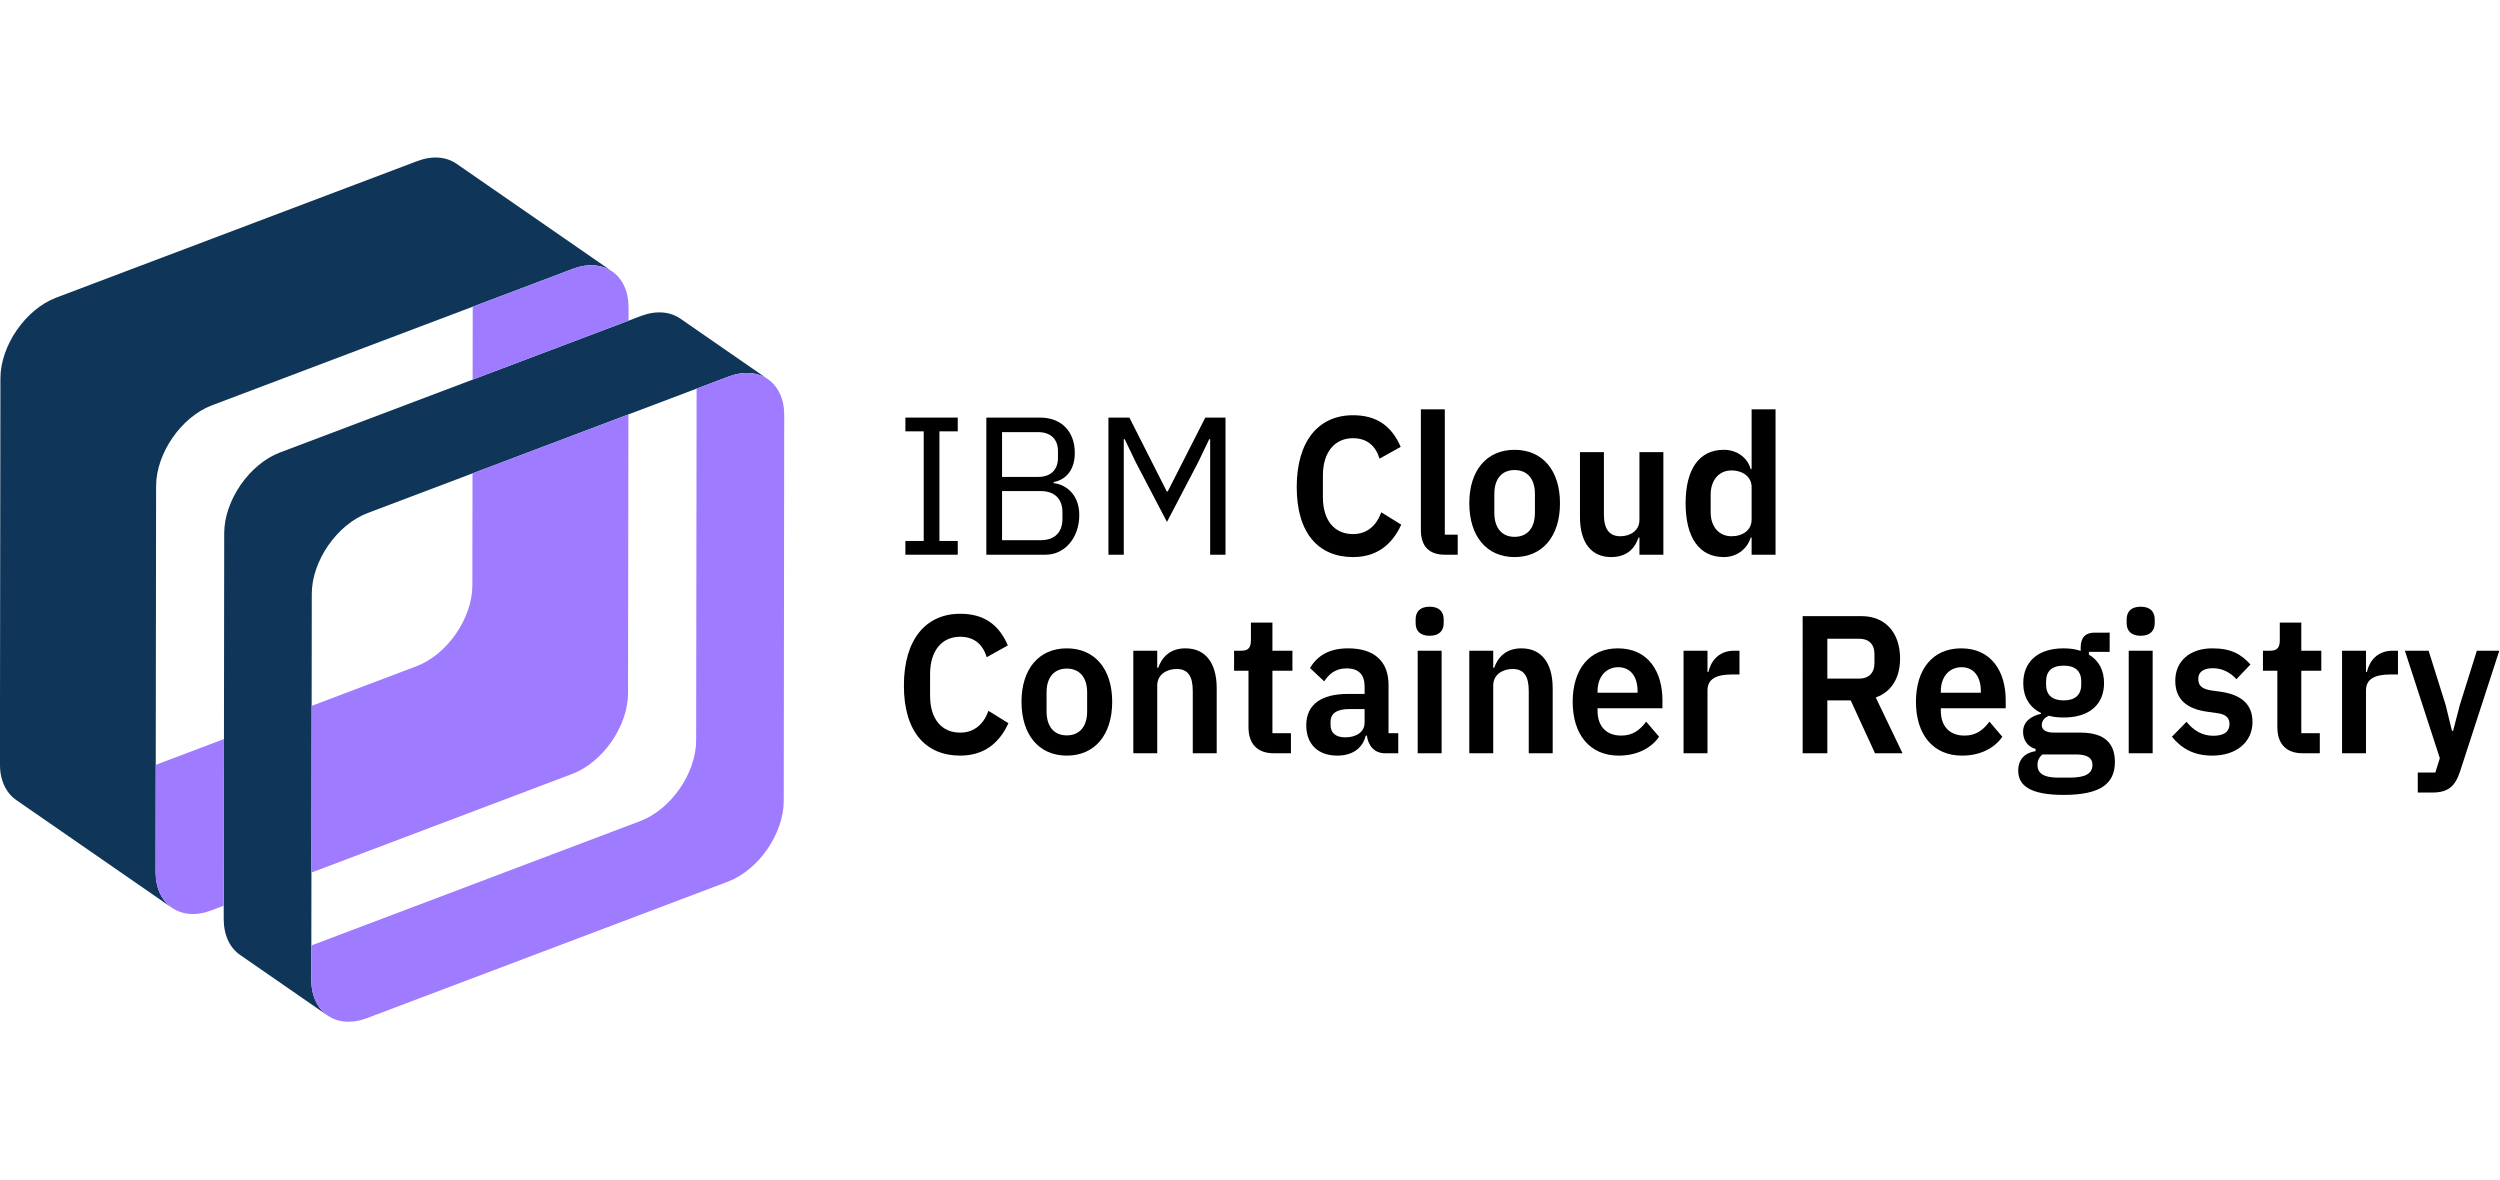 <?xml version="1.0" encoding="UTF-8" standalone="no"?>
<svg
   xmlns:dc="http://purl.org/dc/elements/1.1/"
   xmlns:cc="http://creativecommons.org/ns#"
   xmlns:rdf="http://www.w3.org/1999/02/22-rdf-syntax-ns#"
   xmlns:svg="http://www.w3.org/2000/svg"
   xmlns="http://www.w3.org/2000/svg"
   viewBox="104.184 96.145 832.937 287.93"
   height="480"
   width="1017.333"
   xml:space="preserve"
   id="svg2"
   version="1.1"><defs
     id="defs6"><clipPath
       id="clipPath22"
       clipPathUnits="userSpaceOnUse"><path
         id="path20"
         d="M 0,360 H 763 V 0 H 0 Z" /></clipPath></defs><g
     transform="matrix(1.333,0,0,-1.333,0,480)"
     id="g10"><g
       transform="translate(304.455,188.726)"
       id="g12"><path
         id="path14"
         style="fill:#000000;fill-opacity:1;fill-rule:nonzero;stroke:none"
         d="M 0,0 V 3.437 H 4.58 V 30.836 H 0 v 3.438 H 13.086 V 30.836 H 8.506 V 3.437 h 4.58 V 0 Z" /></g><g
       id="g16"><g
         clip-path="url(#clipPath22)"
         id="g18"><g
           transform="translate(328.615,192.36)"
           id="g24"><path
             id="path26"
             style="fill:#000000;fill-opacity:1;fill-rule:nonzero;stroke:none"
             d="m 0,0 h 9.675 c 3.365,0 5.422,1.866 5.422,5.303 v 1.67 c 0,3.437 -2.057,5.302 -5.422,5.302 l -9.675,0 z m 0,15.811 h 9.021 c 3.084,0 4.954,1.718 4.954,4.763 v 1.669 c 0,3.045 -1.87,4.763 -4.954,4.763 H 0 Z M -3.926,30.64 H 9.488 c 5.374,0 8.693,-3.486 8.693,-8.839 0,-5.106 -3.131,-6.923 -5.282,-7.267 V 14.24 c 2.337,-0.148 6.404,-2.259 6.404,-7.955 0,-5.647 -3.599,-9.919 -8.413,-9.919 H -3.926 Z" /></g><g
           transform="translate(355.205,223)"
           id="g28"><path
             id="path30"
             style="fill:#000000;fill-opacity:1;fill-rule:nonzero;stroke:none"
             d="m 0,0 h 5.234 l 9.348,-18.463 h 0.233 L 24.21,0 h 5.048 v -34.274 h -3.833 v 28.873 h -0.234 l -2.757,-5.745 -7.805,-14.928 -7.806,14.928 -2.757,5.745 H 3.832 V -34.274 H 0 Z" /></g><g
           transform="translate(402.264,205.618)"
           id="g32"><path
             id="path34"
             style="fill:#000000;fill-opacity:1;fill-rule:nonzero;stroke:none"
             d="m 0,0 c 0,11.539 5.468,17.971 14.067,17.971 5.843,0 9.628,-2.602 11.919,-7.905 L 20.704,7.12 c -0.934,3.044 -2.991,5.107 -6.637,5.107 -4.58,0 -7.524,-3.487 -7.524,-9.33 v -5.401 c 0,-5.893 2.944,-9.232 7.524,-9.232 3.693,0 5.983,2.357 7.058,5.451 l 5.001,-3.094 C 23.789,-14.485 19.91,-17.481 14.067,-17.481 5.468,-17.481 0,-11.54 0,0" /></g><g
           transform="translate(439.277,188.726)"
           id="g36"><path
             id="path38"
             style="fill:#000000;fill-opacity:1;fill-rule:nonzero;stroke:none"
             d="M 0,0 C -4.066,0 -5.982,2.259 -5.982,6.187 V 36.336 H 0 V 5.008 H 3.225 V 0 Z" /></g><g
           transform="translate(461.801,199.185)"
           id="g40"><path
             id="path42"
             style="fill:#000000;fill-opacity:1;fill-rule:nonzero;stroke:none"
             d="m 0,0 v 4.763 c 0,3.83 -1.963,5.941 -5.095,5.941 -3.084,0 -5.047,-2.111 -5.047,-5.941 V 0 c 0,-3.879 1.963,-5.991 5.047,-5.991 C -1.963,-5.991 0,-3.879 0,0 m -16.404,2.406 c 0,8.2 4.345,13.356 11.309,13.356 7.011,0 11.358,-5.156 11.358,-13.356 0,-8.249 -4.347,-13.454 -11.358,-13.454 -6.964,0 -11.309,5.205 -11.309,13.454" /></g><g
           transform="translate(487.924,192.998)"
           id="g44"><path
             id="path46"
             style="fill:#000000;fill-opacity:1;fill-rule:nonzero;stroke:none"
             d="m 0,0 h -0.234 c -0.841,-2.553 -2.804,-4.861 -6.824,-4.861 -5.001,0 -7.805,3.633 -7.805,10.017 V 21.36 h 5.982 V 5.794 c 0,-3.535 1.263,-5.45 4.113,-5.45 C -2.384,0.344 0,1.669 0,4.419 V 21.36 H 5.982 V -4.272 l -5.982,0 z" /></g><g
           transform="translate(515.963,197.516)"
           id="g48"><path
             id="path50"
             style="fill:#000000;fill-opacity:1;fill-rule:nonzero;stroke:none"
             d="m 0,0 v 8.151 c 0,2.504 -2.196,4.124 -5.048,4.124 -3.085,0 -5.187,-2.405 -5.187,-6.039 V 1.817 c 0,-3.634 2.102,-5.991 5.187,-5.991 C -2.196,-4.174 0,-2.652 0,0 m 0,-4.518 h -0.233 c -0.889,-2.897 -3.506,-4.861 -6.731,-4.861 -6.123,0 -9.534,4.861 -9.534,13.454 0,8.544 3.411,13.356 9.534,13.356 3.225,0 5.889,-1.866 6.731,-4.812 H 0 V 27.546 H 5.982 V -8.79 H 0 Z" /></g><g
           transform="translate(304.081,155.993)"
           id="g52"><path
             id="path54"
             style="fill:#000000;fill-opacity:1;fill-rule:nonzero;stroke:none"
             d="m 0,0 c 0,11.539 5.468,17.972 14.067,17.972 5.843,0 9.628,-2.603 11.918,-7.907 L 20.704,7.12 c -0.934,3.044 -2.991,5.107 -6.637,5.107 -4.58,0 -7.524,-3.487 -7.524,-9.331 v -5.401 c 0,-5.891 2.944,-9.23 7.524,-9.23 3.693,0 5.983,2.356 7.058,5.45 l 5.001,-3.094 C 23.789,-14.485 19.91,-17.48 14.067,-17.48 5.468,-17.48 0,-11.539 0,0" /></g><g
           transform="translate(349.88,149.56)"
           id="g56"><path
             id="path58"
             style="fill:#000000;fill-opacity:1;fill-rule:nonzero;stroke:none"
             d="m 0,0 v 4.763 c 0,3.83 -1.963,5.941 -5.095,5.941 -3.084,0 -5.047,-2.111 -5.047,-5.941 V 0 c 0,-3.879 1.963,-5.99 5.047,-5.99 C -1.963,-5.99 0,-3.879 0,0 m -16.404,2.406 c 0,8.2 4.345,13.356 11.309,13.356 7.011,0 11.358,-5.156 11.358,-13.356 0,-8.25 -4.347,-13.454 -11.358,-13.454 -6.964,0 -11.309,5.204 -11.309,13.454" /></g><g
           transform="translate(361.421,139.102)"
           id="g60"><path
             id="path62"
             style="fill:#000000;fill-opacity:1;fill-rule:nonzero;stroke:none"
             d="m 0,0 v 25.632 h 5.982 v -4.273 h 0.234 c 0.981,2.75 3.038,4.862 6.823,4.862 5.001,0 7.806,-3.634 7.806,-10.017 V 0 h -5.983 v 15.565 c 0,3.634 -1.169,5.5 -4.019,5.5 -2.478,0 -4.861,-1.375 -4.861,-4.125 L 5.982,0 Z" /></g><g
           transform="translate(390.208,145.632)"
           id="g64"><path
             id="path66"
             style="fill:#000000;fill-opacity:1;fill-rule:nonzero;stroke:none"
             d="m 0,0 v 14.093 h -3.6 v 5.009 h 1.871 c 1.776,0 2.336,0.883 2.336,2.651 v 4.37 h 5.375 v -7.021 h 5.001 V 14.093 H 5.982 V -1.521 h 4.627 V -6.53 H 6.31 C 2.196,-6.53 0,-4.174 0,0" /></g><g
           transform="translate(419.23,146.762)"
           id="g68"><path
             id="path70"
             style="fill:#000000;fill-opacity:1;fill-rule:nonzero;stroke:none"
             d="m 0,0 v 3.388 h -3.833 c -3.131,0 -4.673,-1.129 -4.673,-3.143 v -0.834 c 0,-2.062 1.355,-3.094 3.692,-3.094 C -2.15,-3.683 0,-2.406 0,0 m -14.582,-0.687 c 0,5.253 3.785,7.856 10.422,7.856 H 0 v 1.866 c 0,2.848 -1.355,4.517 -4.533,4.517 -2.805,0 -4.394,-1.473 -5.563,-3.24 l -3.551,3.338 c 1.776,2.947 4.626,4.911 9.534,4.911 6.59,0 10.095,-3.29 10.095,-9.133 V -2.651 H 8.413 V -7.66 H 5.095 c -2.572,0 -4.16,1.767 -4.534,4.419 H 0.28 c -0.795,-3.29 -3.459,-5.008 -7.104,-5.008 -4.954,0 -7.758,2.995 -7.758,7.562" /></g><path
           id="path72"
           style="fill:#000000;fill-opacity:1;fill-rule:nonzero;stroke:none"
           d="m 432.499,164.733 h 5.982 v -25.632 h -5.982 z m -0.514,6.874 v 0.983 c 0,1.816 1.028,3.142 3.506,3.142 2.429,0 3.504,-1.326 3.504,-3.142 v -0.983 c 0,-1.816 -1.075,-3.142 -3.504,-3.142 -2.478,0 -3.506,1.326 -3.506,3.142" /><g
           transform="translate(445.397,139.102)"
           id="g74"><path
             id="path76"
             style="fill:#000000;fill-opacity:1;fill-rule:nonzero;stroke:none"
             d="m 0,0 v 25.632 h 5.982 v -4.273 h 0.234 c 0.981,2.75 3.038,4.862 6.823,4.862 5.001,0 7.806,-3.634 7.806,-10.017 V 0 h -5.983 v 15.565 c 0,3.634 -1.169,5.5 -4.019,5.5 -2.478,0 -4.861,-1.375 -4.861,-4.125 L 5.982,0 Z" /></g><g
           transform="translate(477.455,154.618)"
           id="g78"><path
             id="path80"
             style="fill:#000000;fill-opacity:1;fill-rule:nonzero;stroke:none"
             d="M 0,0 V -0.393 H 10.002 V 0.049 C 10.002,3.584 8.272,5.99 5.187,5.99 2.057,5.99 0,3.535 0,0 m -6.216,-2.651 c 0,8.101 4.159,13.355 11.31,13.355 7.619,0 11.124,-5.892 11.124,-12.914 V -4.272 H 0 V -4.91 c 0,-3.683 2.01,-6.188 5.936,-6.188 2.944,0 4.72,1.474 6.215,3.487 l 3.226,-3.781 c -2.01,-2.897 -5.563,-4.713 -10.096,-4.713 -7.197,0 -11.497,5.253 -11.497,13.454" /></g><g
           transform="translate(498.951,139.102)"
           id="g82"><path
             id="path84"
             style="fill:#000000;fill-opacity:1;fill-rule:nonzero;stroke:none"
             d="m 0,0 v 25.632 h 5.982 v -5.304 h 0.234 c 0.607,2.701 2.57,5.304 6.449,5.304 h 1.31 V 19.69 h -1.871 c -4.019,0 -6.122,-1.178 -6.122,-3.977 L 5.982,0 Z" /></g><g
           transform="translate(542.833,157.761)"
           id="g86"><path
             id="path88"
             style="fill:#000000;fill-opacity:1;fill-rule:nonzero;stroke:none"
             d="M 0,0 C 2.384,0 3.832,1.375 3.832,3.879 V 6.138 C 3.832,8.642 2.384,9.968 0,9.968 H -7.945 V 0 Z m -7.945,-18.659 h -6.17 V 15.614 H 0.607 c 5.936,0 9.628,-4.124 9.628,-10.605 0,-4.714 -2.056,-8.299 -6.076,-9.723 l 6.684,-13.945 H 3.973 L -2.104,-5.45 h -5.841 z" /></g><g
           transform="translate(563.253,154.618)"
           id="g90"><path
             id="path92"
             style="fill:#000000;fill-opacity:1;fill-rule:nonzero;stroke:none"
             d="M 0,0 V -0.393 H 10.002 V 0.049 C 10.002,3.584 8.272,5.99 5.187,5.99 2.057,5.99 0,3.535 0,0 m -6.216,-2.651 c 0,8.101 4.159,13.355 11.31,13.355 7.619,0 11.124,-5.892 11.124,-12.914 V -4.272 H 0 V -4.91 c 0,-3.683 2.01,-6.188 5.936,-6.188 2.944,0 4.72,1.474 6.215,3.487 l 3.226,-3.781 c -2.01,-2.897 -5.563,-4.713 -10.096,-4.713 -7.197,0 -11.497,5.253 -11.497,13.454" /></g><g
           transform="translate(598.35,156.238)"
           id="g94"><path
             id="path96"
             style="fill:#000000;fill-opacity:1;fill-rule:nonzero;stroke:none"
             d="m 0,0 v 0.835 c 0,2.603 -1.543,3.928 -4.394,3.928 -2.851,0 -4.393,-1.325 -4.393,-3.928 V 0 c 0,-2.553 1.542,-3.928 4.393,-3.928 C -1.543,-3.928 0,-2.553 0,0 m -1.355,-17.432 h -8.32 c -0.888,-0.687 -1.262,-1.62 -1.262,-2.651 0,-1.964 1.402,-3.143 5.141,-3.143 h 2.991 c 3.879,0 5.609,1.032 5.609,3.192 0,1.621 -1.121,2.602 -4.159,2.602 m -3.039,-10.115 c -8.225,0 -11.357,2.259 -11.357,6.04 0,2.848 1.636,4.469 4.347,4.91 v 0.54 c -2.01,0.54 -3.132,2.21 -3.132,4.273 0,2.651 2.15,3.976 4.487,4.517 v 0.197 c -2.944,1.424 -4.44,4.075 -4.44,7.463 0,5.205 3.506,8.691 10.095,8.691 1.496,0 3.039,-0.196 4.253,-0.638 V 9.28 c 0,2.505 1.215,3.733 3.459,3.733 H 7.104 V 8.2 H 1.916 V 7.513 C 4.439,6.04 5.702,3.535 5.702,0.393 5.702,-4.763 2.243,-8.2 -4.394,-8.2 c -1.402,0 -2.664,0.147 -3.739,0.442 -0.934,-0.442 -1.729,-1.179 -1.729,-2.307 0,-1.278 1.028,-1.915 3.178,-1.915 h 6.543 c 5.983,0 8.553,-2.702 8.553,-7.317 0,-5.352 -3.458,-8.25 -12.806,-8.25" /></g><path
           id="path98"
           style="fill:#000000;fill-opacity:1;fill-rule:nonzero;stroke:none"
           d="m 610.218,164.733 h 5.982 v -25.632 h -5.982 z m -0.515,6.874 v 0.983 c 0,1.816 1.029,3.142 3.506,3.142 2.43,0 3.505,-1.326 3.505,-3.142 v -0.983 c 0,-1.816 -1.075,-3.142 -3.505,-3.142 -2.477,0 -3.506,1.326 -3.506,3.142" /><g
           transform="translate(621.012,143.227)"
           id="g100"><path
             id="path102"
             style="fill:#000000;fill-opacity:1;fill-rule:nonzero;stroke:none"
             d="m 0,0 3.646,3.731 c 1.776,-2.16 3.925,-3.486 6.683,-3.486 2.851,0 4.067,1.129 4.067,2.946 0,1.473 -0.842,2.407 -2.992,2.701 l -2.43,0.343 c -5.235,0.688 -8.133,3.094 -8.133,7.759 0,4.959 3.692,8.102 9.255,8.102 4.766,0 7.197,-1.473 9.534,-4.027 l -3.506,-3.682 c -1.401,1.571 -3.458,2.75 -5.842,2.75 -2.57,0 -3.692,-1.08 -3.692,-2.652 0,-1.718 0.888,-2.505 3.179,-2.897 l 2.476,-0.344 c 5.328,-0.785 7.899,-3.29 7.899,-7.561 0,-4.96 -3.973,-8.397 -10.048,-8.397 C 5.468,-4.714 2.431,-2.946 0,0" /></g><g
           transform="translate(647.369,145.632)"
           id="g104"><path
             id="path106"
             style="fill:#000000;fill-opacity:1;fill-rule:nonzero;stroke:none"
             d="m 0,0 v 14.093 h -3.6 v 5.009 h 1.871 c 1.776,0 2.336,0.883 2.336,2.651 v 4.37 h 5.375 v -7.021 h 5.001 V 14.093 H 5.982 V -1.521 h 4.627 V -6.53 H 6.31 C 2.196,-6.53 0,-4.174 0,0" /></g><g
           transform="translate(663.538,139.102)"
           id="g108"><path
             id="path110"
             style="fill:#000000;fill-opacity:1;fill-rule:nonzero;stroke:none"
             d="m 0,0 v 25.632 h 5.982 v -5.304 h 0.234 c 0.607,2.701 2.57,5.304 6.449,5.304 h 1.31 V 19.69 h -1.871 c -4.019,0 -6.122,-1.178 -6.122,-3.977 L 5.982,0 Z" /></g><g
           transform="translate(697.233,164.733)"
           id="g112"><path
             id="path114"
             style="fill:#000000;fill-opacity:1;fill-rule:nonzero;stroke:none"
             d="m 0,0 h 5.608 l -9.815,-30.198 c -1.215,-3.683 -2.944,-5.254 -6.964,-5.254 h -3.599 v 5.008 h 4.394 l 1.121,3.585 L -17.994,0 h 5.935 l 4.253,-13.553 1.589,-6.481 h 0.28 l 1.683,6.481 z" /></g><g
           transform="translate(138.157,88.7)"
           id="g116"><path
             id="path118"
             style="fill:#0f3659;fill-opacity:1;fill-rule:nonzero;stroke:none"
             d="m 0,0 c -2.524,1.747 -4.089,4.881 -4.083,8.981 l 0.124,96.424 c 0.011,8.201 6.295,17.284 13.966,20.185 l 90.189,34.106 c 3.835,1.45 7.319,1.092 9.843,-0.654 0.002,0 21.89,-15.145 21.89,-15.145 -2.527,1.747 -6.01,2.105 -9.844,0.655 L 31.895,110.445 C 24.224,107.544 17.939,98.461 17.929,90.261 L 17.805,-6.163 c -0.005,-4.101 1.559,-7.234 4.083,-8.981 z" /></g><g
           transform="translate(196.257,209.055)"
           id="g120"><path
             id="path122"
             style="fill:#9e7bff;fill-opacity:1;fill-rule:nonzero;stroke:none"
             d="M 0,0 -0.036,-28.016 C -0.047,-36.217 -6.331,-45.3 -14.002,-48.201 l -26.205,-9.91 -0.054,-41.658 65.171,24.645 c 7.671,2.901 13.955,11.984 13.966,20.184 l 0.09,69.676 z" /></g><g
           transform="translate(231.172,259.522)"
           id="g124"><path
             id="path126"
             style="fill:#0f3659;fill-opacity:1;fill-rule:nonzero;stroke:none"
             d="m 0,0 c -2.524,1.746 -6.008,2.104 -9.842,0.654 l -90.19,-34.107 c -7.671,-2.901 -13.955,-11.984 -13.966,-20.184 l -0.124,-96.424 c -0.005,-4.1 1.56,-7.235 4.084,-8.981 l -38.913,26.924 c -2.524,1.746 -4.088,4.88 -4.083,8.98 l 0.124,96.424 c 0.011,8.201 6.296,17.284 13.966,20.185 l 90.19,34.106 c 3.834,1.45 7.317,1.092 9.844,-0.655 z" /></g><g
           transform="translate(117.05,109.461)"
           id="g128"><path
             id="path130"
             style="fill:#9e7bff;fill-opacity:1;fill-rule:nonzero;stroke:none"
             d="m 0,0 c -0.005,-4.101 1.56,-7.234 4.083,-8.981 2.525,-1.747 6.01,-2.106 9.845,-0.656 l 3.1,1.173 0.054,41.659 -17.048,-6.447 z" /></g><g
           transform="translate(231.174,259.521)"
           id="g132"><path
             id="path134"
             style="fill:#9e7bff;fill-opacity:1;fill-rule:nonzero;stroke:none"
             d="m 0,0 -0.002,0.001 v 0 l -1.21,0.682 C -2.026,1.066 -2.918,1.318 -3.863,1.447 -3.979,1.463 -4.09,1.484 -4.207,1.495 -4.43,1.518 -4.657,1.525 -4.886,1.533 -5.06,1.539 -5.233,1.544 -5.41,1.541 -5.615,1.538 -5.823,1.527 -6.032,1.513 -6.248,1.498 -6.467,1.475 -6.687,1.446 -6.873,1.423 -7.061,1.399 -7.251,1.366 -7.519,1.319 -7.79,1.257 -8.063,1.192 -8.217,1.155 -8.369,1.125 -8.524,1.082 -8.96,0.962 -9.398,0.823 -9.844,0.655 l -25.019,-9.461 -0.024,-18.226 38.966,14.736 0.004,3.315 C 4.089,-4.881 2.524,-1.746 0,0" /></g><g
           transform="translate(270.086,232.597)"
           id="g136"><path
             id="path138"
             style="fill:#9e7bff;fill-opacity:1;fill-rule:nonzero;stroke:none"
             d="M 0,0 C -0.034,0.023 -0.073,0.041 -0.107,0.063 -1.668,1.109 -3.579,1.639 -5.71,1.545 -6.01,1.532 -6.318,1.49 -6.625,1.453 -6.766,1.436 -6.902,1.432 -7.044,1.41 -7.233,1.38 -7.431,1.326 -7.623,1.286 -8.349,1.138 -9.087,0.941 -9.844,0.655 l -7.972,-3.015 -0.114,-87.9 c -0.009,-8.201 -6.294,-17.284 -13.965,-20.185 l -82.218,-31.092 -0.011,-8.523 c -0.005,-4.1 1.56,-7.234 4.083,-8.981 l 10e-4,-0.001 c 2.524,-1.746 6.009,-2.104 9.843,-0.654 l 90.19,34.107 c 7.671,2.901 13.955,11.984 13.966,20.184 L 4.083,-8.981 C 4.088,-4.881 2.524,-1.746 0,0" /></g></g></g></g></svg>